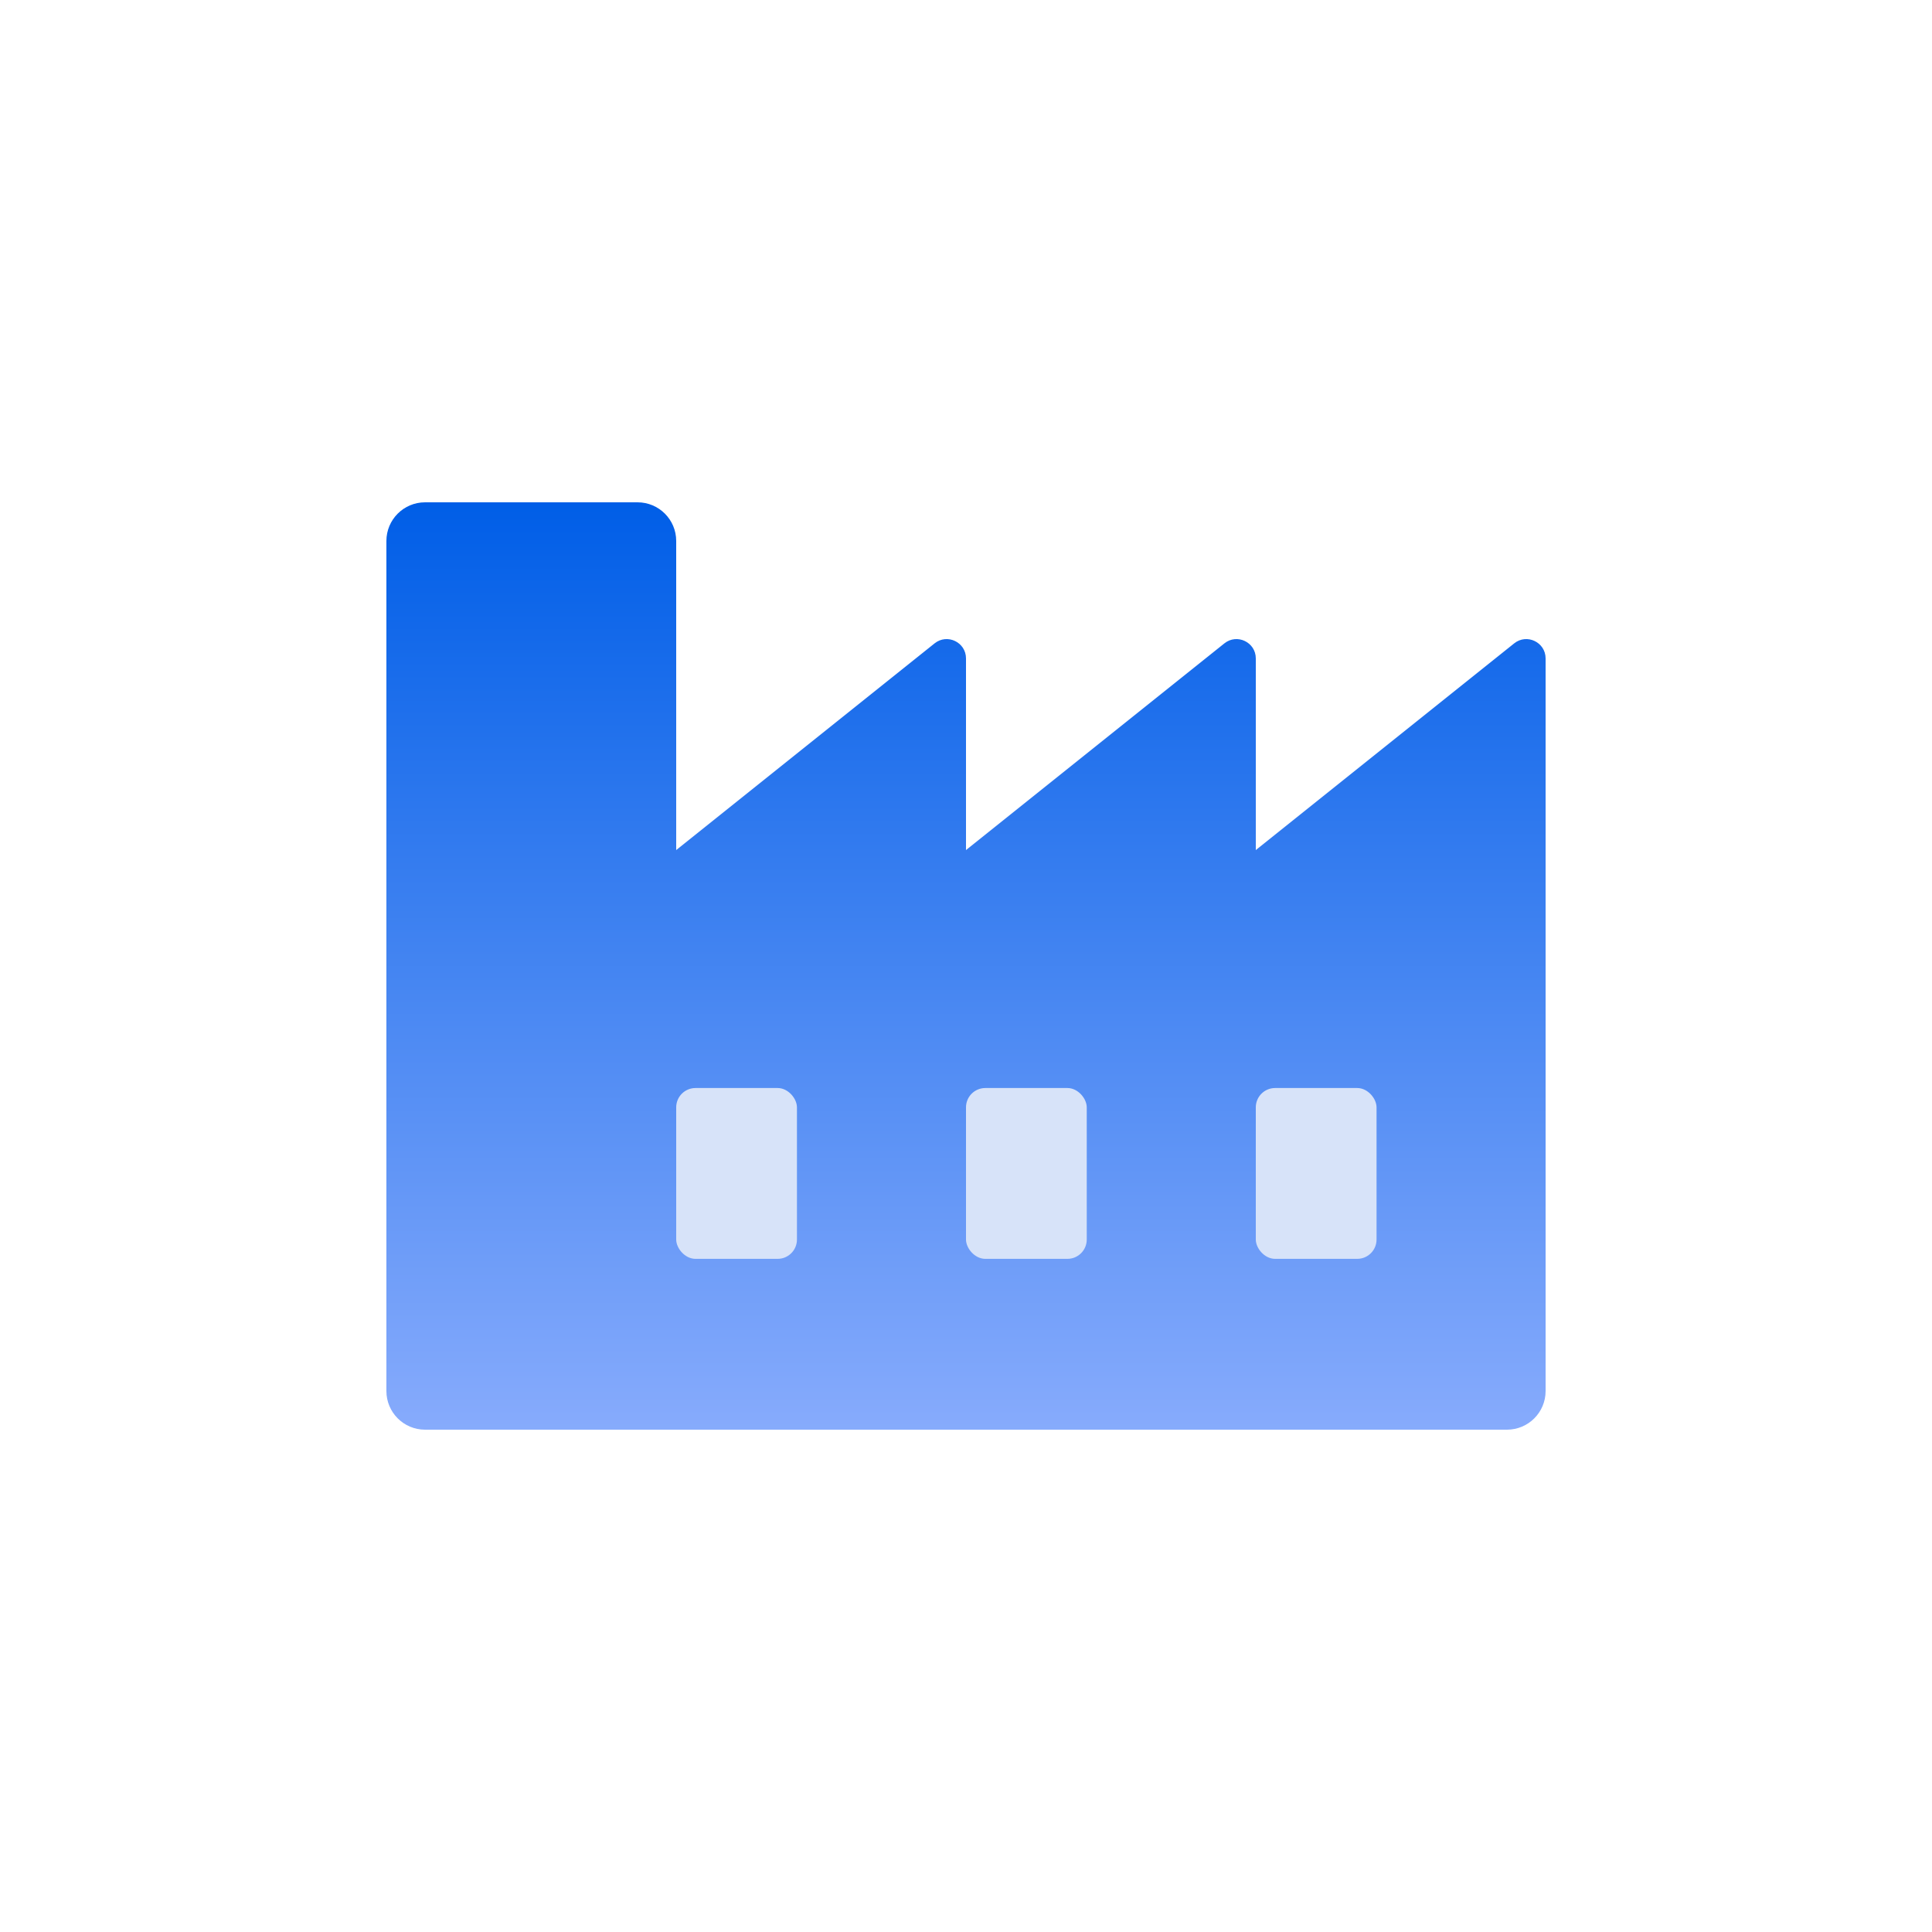 <svg width="100" height="100" viewBox="0 0 100 100" fill="none" xmlns="http://www.w3.org/2000/svg">
<path d="M65 44V34.081C65 33.242 64.03 32.776 63.375 33.3L50 44V34.081C50 33.242 49.03 32.776 48.375 33.3L35 44V28C35 26.895 34.105 26 33 26H22C20.895 26 20 26.895 20 28V72C20 73.105 20.895 74 22 74H78C79.105 74 80 73.105 80 72V34.081C80 33.242 79.03 32.776 78.375 33.3L65 44Z" fill="url(#paint0_linear_36_1113)"/>
<rect x="35" y="56.316" width="6.25" height="8.842" rx="1" fill="#D7E3F9"/>
<rect x="50" y="56.316" width="6.25" height="8.842" rx="1" fill="#D7E3F9"/>
<rect x="65" y="56.316" width="6.25" height="8.842" rx="1" fill="#D7E3F9"/>
<defs>
<linearGradient id="paint0_linear_36_1113" x1="50" y1="26" x2="50" y2="74" gradientUnits="userSpaceOnUse">
<stop stop-color="#005EE7"/>
<stop offset="1" stop-color="#87ABFC"/>
</linearGradient>
</defs>
</svg>
